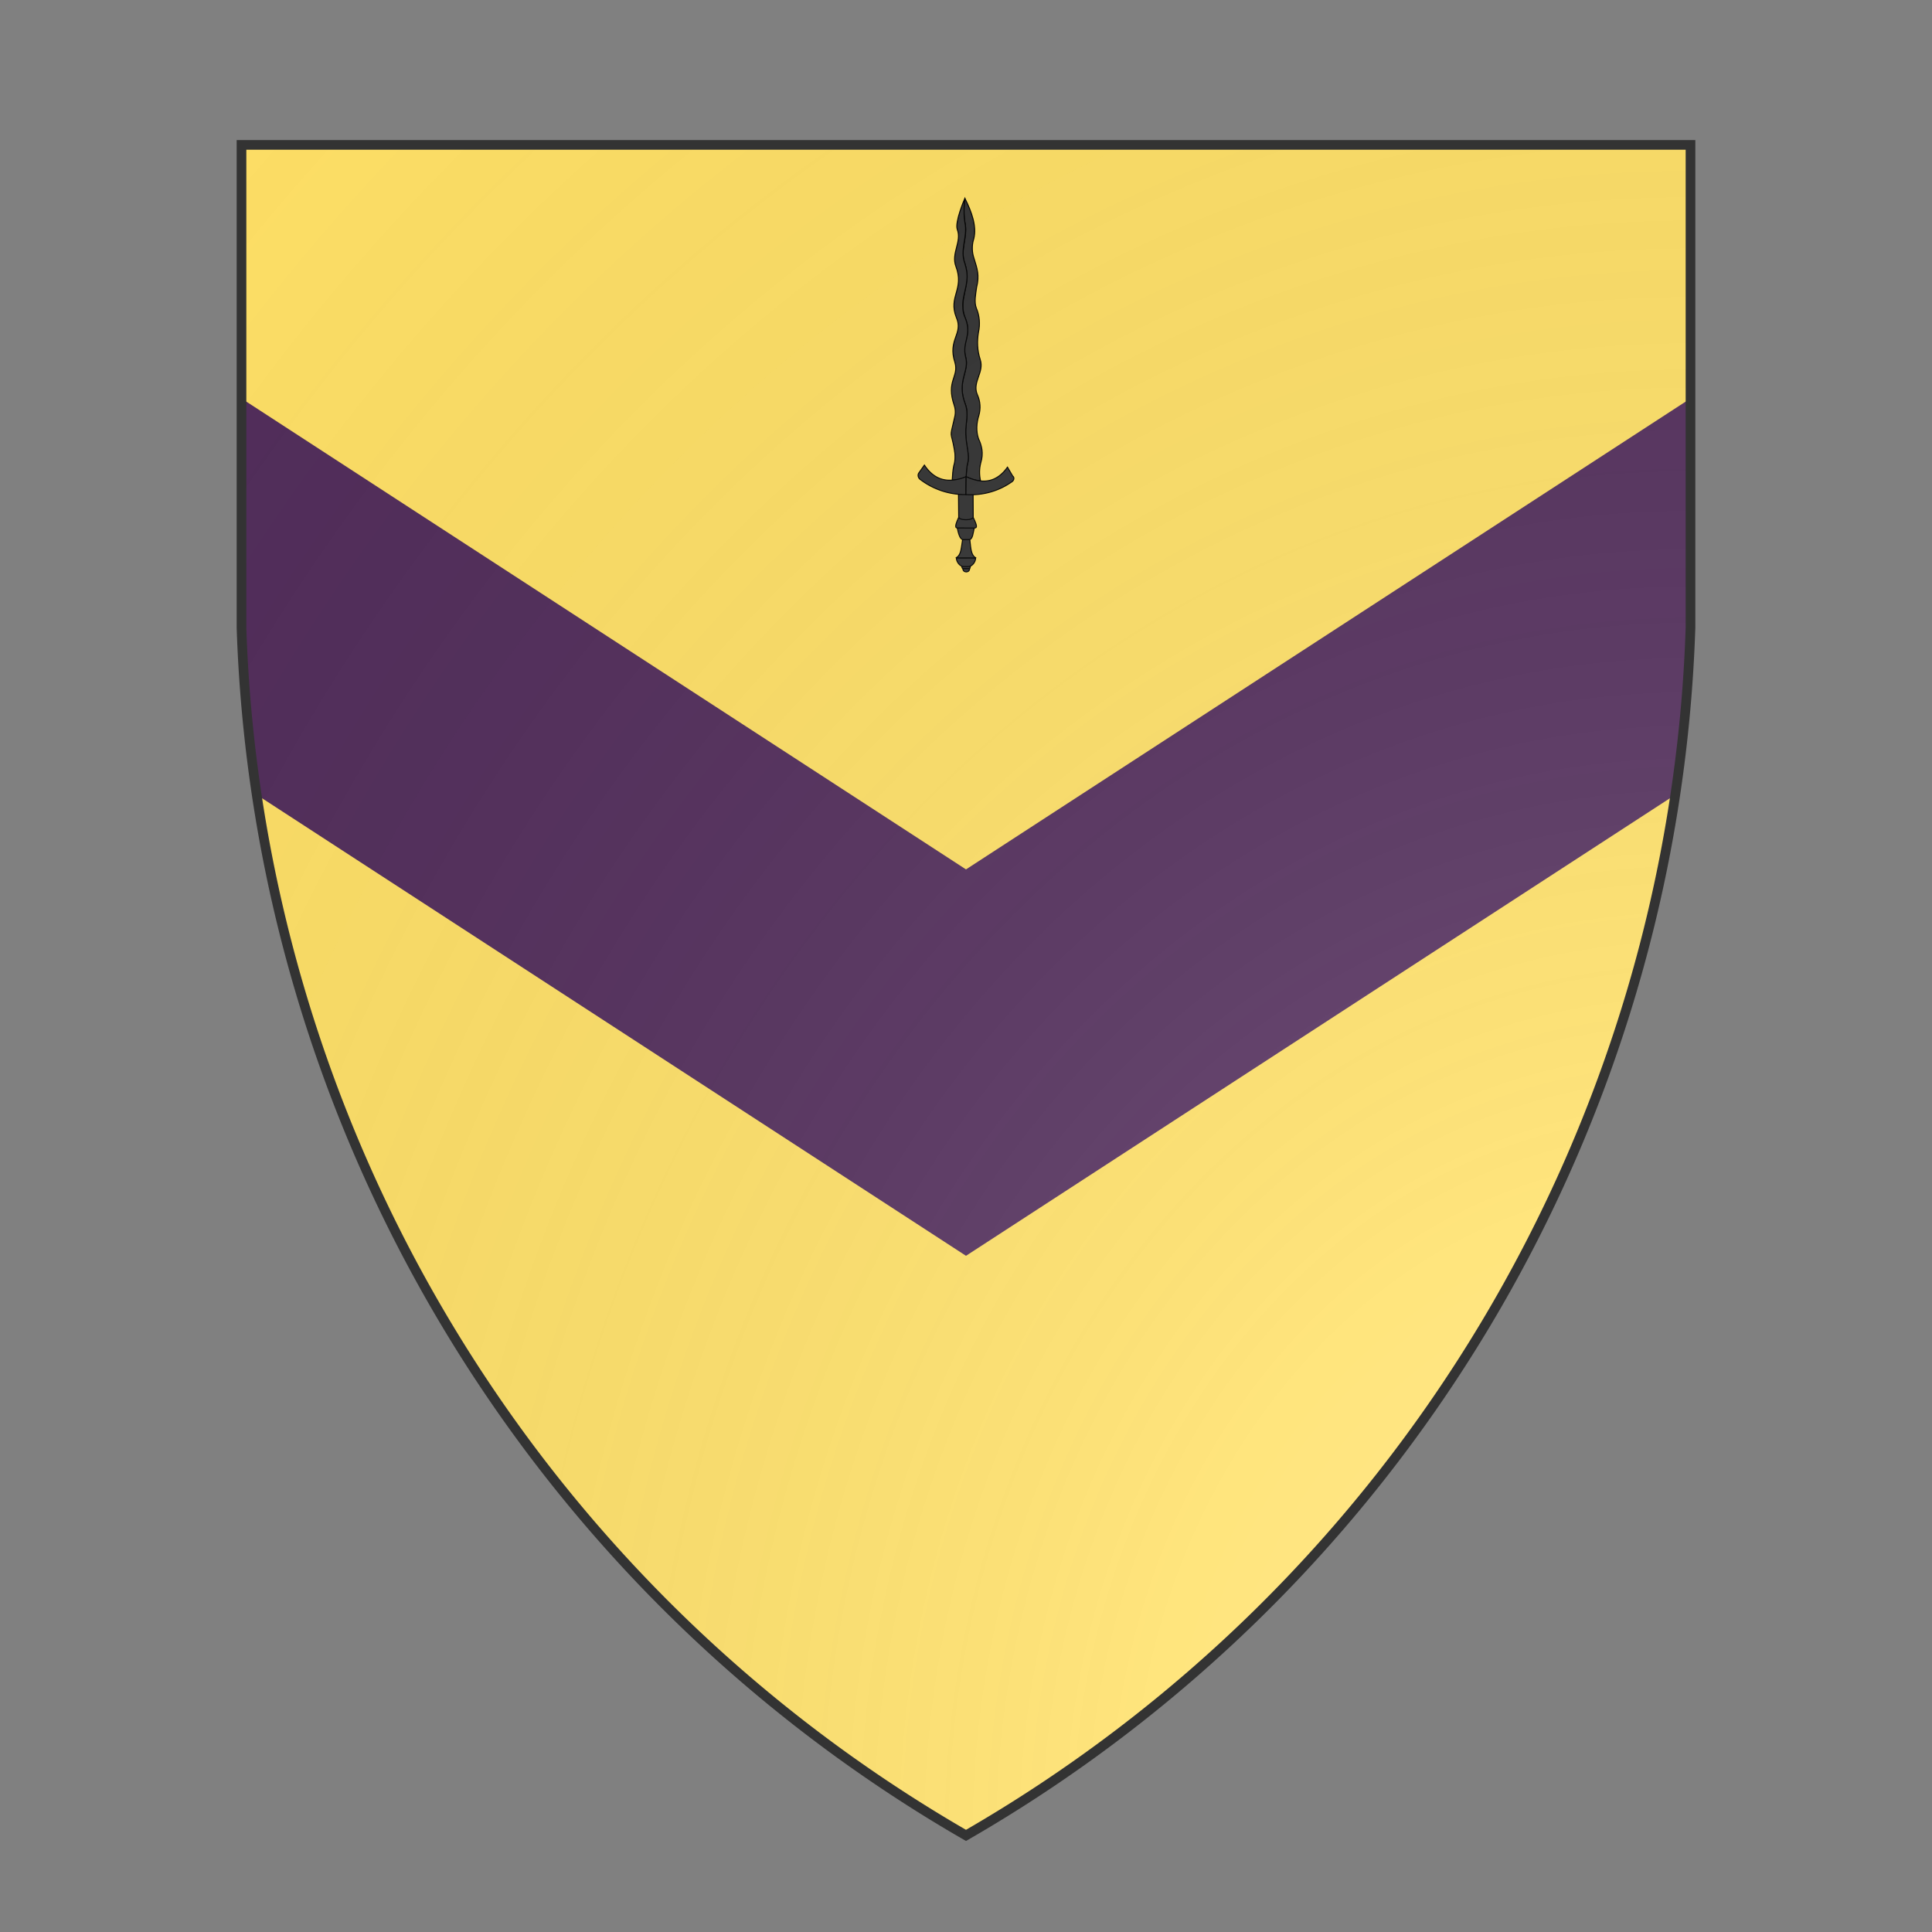 <svg id="coaworld_burg_239_burg_239_s0" width="500" height="500" viewBox="0 10 200 200" xmlns="http://www.w3.org/2000/svg" xmlns:x="http://www.w3.org/1999/xlink"><rect x="0" y="10" width="200" height="200" fill="#808080" stroke="none"/><defs><clipPath id="heater_coaworld_burg_239_burg_239_s0"><path d="m25,25 h150 v50 a150,150,0,0,1,-75,125 a150,150,0,0,1,-75,-125 z"/></clipPath><g id="flamberge_coaworld_burg_239_burg_239_s0" stroke-width=".13" transform="matrix(.902 -1.27 1.35 .9 -4.4 103)"><path d="M28.82 58.1c.1.7.3 1.3.6 1.8.6-.6 1.2-1 2-1.3 1.3-.4 2-1.2 2.5-2 .6-.8 1.6-1.4 2.6-1.7.9-.3 1.7-.9 2.2-1.7 1-1.5 3-.9 4.1-2.3.8-1 1.8-1.7 2.9-2.2 1-.4 1.9-1.1 2.5-2 .5-.7 1.5-1.1 2.3-1.5 1.6-.6 2.1-1.3 3.1-2.5.4-.5 1.1-1.1 2.1-1.4 1.6-.6 2.8-2.2 3.8-3.9-1.1.5-2.1 1.2-2.9 2-1.3 1.2-3.2 1.3-4.3 2.8-1.9 2.4-4.5 1.8-6.1 4.2-1.4 1.9-2.8 1.2-4.2 2.8-1.3 1.5-3.3.8-5.2 3.4-.8 1.2-2.3 1.5-3.3 2.3-1.4 1-2.2 2.1-3.2 2.4-.5.2-1 .5-1.5.8z"/><path d="M30.32 57.3c1.2-.4 1.8-1.4 3.2-2.4 1.3-.9 2.4-1.1 3.3-2.3 1.9-2.6 3.9-1.9 5.2-3.4 1.4-1.5 2.8-.9 4.2-2.8.4-.6.6-.8 1-1.1v0c1-.8 2.2-1 3.3-1.6v0c.8-.4 1.3-.9 1.8-1.5 1.1-1.5 2.9-1.6 4.3-2.8.9-.9 2.1-1.6 2.9-2-.11 0-3.4.7-4 1.5-1 1.4-3.1 1.1-4.2 2.6-1.9 2.6-3.9 1.4-5.6 3.8-1.3 2-3.1.7-5.1 3.2-1.3 1.5-2.7.4-4.8 3.1-.4.5-.9.8-1.5 1-2.6 1-1.5.5-3.3 2.2-.5.5-1.2 1-1.9 1.2-.5.2-1.2.6-1.7.9.3.5.8.9 1.4 1.2v0c.5-.3 1.2-.7 1.5-.8z"/><g class="secondary"><path d="M18.6 64.24l.64.91s-.22.14-.34.1l-.5-.7c0-.17.2-.31.2-.31z"/><path d="m 18.9,65.26 -0.5,-0.7 c -0.47,0.32 0,1.02 0.5,0.7 z"/><path d="M19.04 64.98l-.35-.5c-.29-.4 0-1.11.42-1.4l1.43 2.01c-.43.29-1.21.29-1.5-.11z"/><path d="M20.56 65.14l-1.48-2.11c.66.38 1.46-.16 2.52-.65l.53.75c-.88.75-1.68 1.28-1.57 2.01z"/><path d="M22.1 63.08l-.47-.65c-.25-.35.45-1.04.86-1.46l1.25 1.76c-.56.22-1.39.7-1.64.35z"/><path d="M22.49 60.97l1.28 1.81c.29.4.73-.42 1.07-.94l-1.07-1.51c-.62.12-1.53.29-1.28.64z"/><path d="M23.82 60.3l2.5-1.7 1.1 1.5-2.53 1.71c-.42.28-1.49-1.23-1.07-1.51z"/><path d="M28.82 58.1c-2.2-1.4-2.7-3.1-1.8-5.2h-1.3c-.2 0-.6.2-.6.7a8.93 8.93 0 001.7 5.8z"/><path d="M28.82 58.1c.4 2.5 1.8 3.6 4.1 3.6l-.6 1.2c0 .3-.4.5-.8.3a8.93 8.93 0 01-4.7-3.8z"/></g></g><radialGradient id="backlight" cx="100%" cy="100%" r="150%"><stop stop-color="#fff" stop-opacity=".3" offset="0"/><stop stop-color="#fff" stop-opacity=".15" offset=".25"/><stop stop-color="#000" stop-opacity="0" offset="1"/></radialGradient></defs><g clip-path="url(#heater_coaworld_burg_239_burg_239_s0)"><rect x="0" y="0" width="200" height="200" fill="#ffe066"/><g fill="#522d5b" stroke="none"><polygon points="0,75 100,140 200,75 200,35 100,100 0,35"/></g><g fill="#333333" stroke="#000"><style>
      g.secondary,path.secondary {fill: #333333;}
      g.tertiary,path.tertiary {fill: #333333;}
    </style><use x:href="#flamberge_coaworld_burg_239_burg_239_s0" transform="translate(50 0) scale(0.5)"/></g></g><path d="m25,25 h150 v50 a150,150,0,0,1,-75,125 a150,150,0,0,1,-75,-125 z" fill="url(#backlight)" stroke="#333"/></svg>
